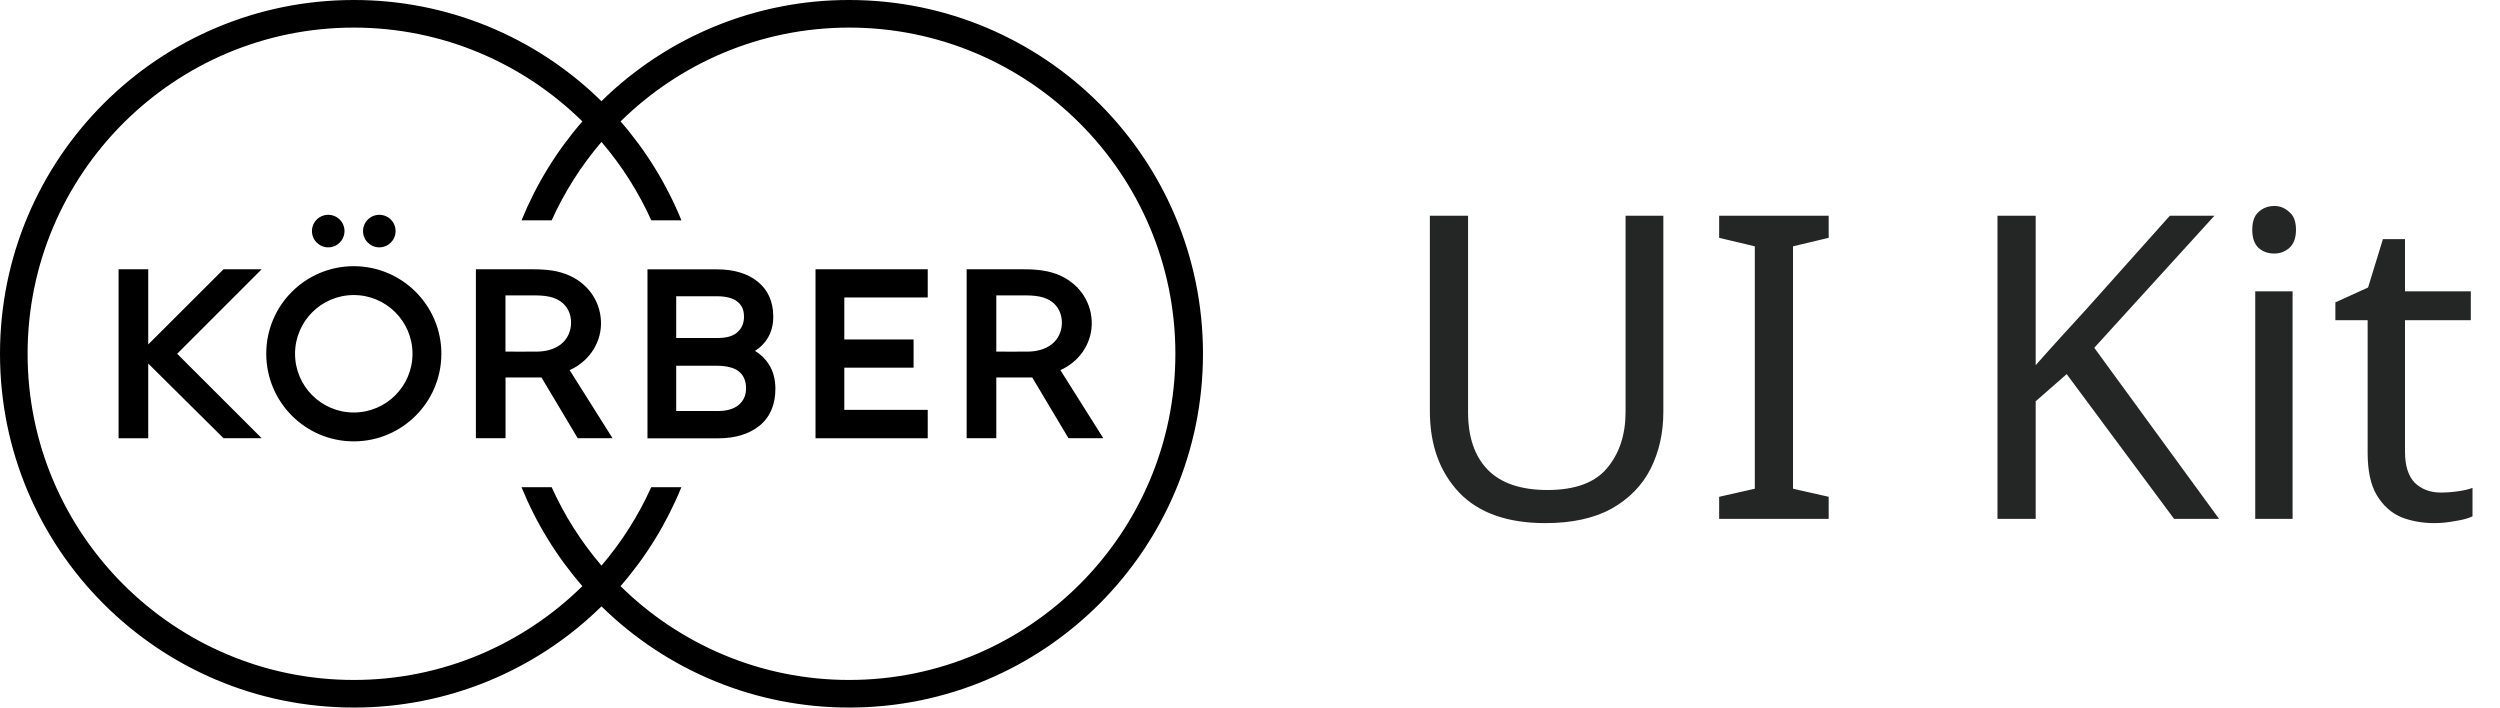 <svg width="106" height="30" viewBox="0 0 106 30" fill="none" xmlns="http://www.w3.org/2000/svg">
<g clip-path="url(#clip0_20458_3078)">
<path d="M15 11.286C12.951 11.286 11.286 12.948 11.289 15C11.292 17.052 12.951 18.714 15 18.714C17.049 18.714 18.714 17.049 18.714 15C18.714 12.951 17.052 11.289 15 11.286ZM15 17.49C13.626 17.49 12.51 16.374 12.51 15C12.51 13.626 13.626 12.51 15 12.51C16.374 12.51 17.49 13.626 17.49 15C17.49 16.374 16.374 17.49 15 17.49ZM36.003 -0C32.076 -0.006 28.302 1.536 25.5 4.29C22.701 1.536 18.927 -0.006 15 -0C6.717 -0 0 6.717 0 15C0 23.283 6.717 30 15 30C18.927 30.006 22.701 28.464 25.503 25.71C28.305 28.464 32.076 30.006 36.006 30C44.289 30 51.006 23.283 51.006 15C51.006 6.717 44.289 -0 36.003 -0ZM36.003 28.83C32.229 28.83 28.806 27.309 26.31 24.852C27.396 23.607 28.266 22.188 28.89 20.658H27.612C27.069 21.861 26.361 22.98 25.503 23.982C24.645 22.98 23.934 21.861 23.391 20.658H22.113C22.737 22.188 23.607 23.604 24.693 24.852C22.194 27.309 18.771 28.83 15 28.83C7.374 28.83 1.17 22.626 1.17 15C1.17 7.374 7.374 1.17 15 1.17C18.774 1.17 22.197 2.691 24.693 5.148C23.607 6.393 22.737 7.812 22.113 9.342H23.391C23.934 8.139 24.645 7.02 25.503 6.018C26.361 7.02 27.072 8.139 27.615 9.342H28.893C28.269 7.812 27.399 6.396 26.313 5.148C28.809 2.691 32.232 1.17 36.006 1.17C43.632 1.17 49.836 7.374 49.836 15C49.836 22.626 43.629 28.83 36.003 28.83ZM44.961 15.693C45.732 15.351 46.269 14.613 46.29 13.761C46.311 12.861 45.801 12.084 44.994 11.703C44.49 11.463 43.95 11.418 43.401 11.418H40.986V18.579H42.243V16.005H43.767L45.303 18.579H46.779L44.961 15.693ZM45.024 13.68C45.024 14.037 44.877 14.376 44.592 14.598C44.313 14.814 43.965 14.898 43.62 14.907C43.296 14.916 42.378 14.907 42.243 14.907V12.525H43.233C43.683 12.525 44.172 12.507 44.562 12.768C44.871 12.975 45.024 13.317 45.024 13.68ZM14.607 9.798C14.607 10.179 14.298 10.488 13.917 10.488C13.536 10.488 13.227 10.179 13.227 9.798C13.227 9.417 13.536 9.108 13.917 9.108C14.298 9.108 14.607 9.417 14.607 9.798ZM16.773 9.798C16.773 10.179 16.464 10.488 16.083 10.488C15.702 10.488 15.393 10.179 15.393 9.798C15.393 9.417 15.702 9.108 16.083 9.108C16.464 9.108 16.773 9.414 16.773 9.798ZM24.153 15.693C24.924 15.351 25.461 14.613 25.482 13.761C25.503 12.861 24.993 12.084 24.186 11.703C23.682 11.463 23.142 11.418 22.593 11.418H20.178V18.579H21.435V16.005H22.959L24.495 18.579H25.971L24.153 15.693ZM24.213 13.68C24.213 14.037 24.066 14.376 23.781 14.598C23.502 14.814 23.154 14.898 22.809 14.907C22.485 14.916 21.567 14.907 21.432 14.907V12.525H22.422C22.872 12.525 23.361 12.507 23.751 12.768C24.063 12.975 24.216 13.317 24.213 13.68ZM32.604 15.456C32.457 15.219 32.253 15.021 32.013 14.877C32.232 14.742 32.418 14.556 32.55 14.337C32.709 14.073 32.787 13.764 32.787 13.425C32.787 12.801 32.568 12.303 32.136 11.949C31.71 11.598 31.125 11.421 30.402 11.421H27.453V18.585H30.441C31.173 18.585 31.767 18.405 32.205 18.048C32.649 17.688 32.877 17.16 32.877 16.485C32.874 16.083 32.784 15.738 32.604 15.456ZM31.329 17.16C31.125 17.337 30.825 17.427 30.438 17.427H28.671V15.507H30.363C30.819 15.507 31.149 15.594 31.344 15.762C31.539 15.933 31.632 16.158 31.632 16.461C31.632 16.758 31.533 16.986 31.329 17.16ZM31.281 14.073C31.104 14.244 30.819 14.331 30.429 14.331H28.671V12.561H30.399C30.786 12.561 31.08 12.639 31.269 12.792C31.458 12.945 31.545 13.146 31.545 13.422C31.548 13.689 31.461 13.902 31.281 14.073ZM35.799 12.612V14.394H38.736V15.588H35.799V17.379H39.336V18.582H34.578V11.418H39.336V12.612H35.799ZM7.512 15L11.094 18.579H9.477L6.285 15.414V18.582H5.028V11.418H6.285V14.604L9.477 11.418H11.094L7.512 15Z" fill="black"/>
</g>
<path d="M70.526 9.148V17.464C70.526 18.352 70.346 19.156 69.986 19.876C69.626 20.584 69.074 21.148 68.33 21.568C67.586 21.976 66.65 22.18 65.522 22.18C63.914 22.18 62.696 21.748 61.868 20.884C61.04 20.008 60.626 18.856 60.626 17.428V9.148H62.246V17.482C62.246 18.526 62.522 19.336 63.074 19.912C63.638 20.488 64.484 20.776 65.612 20.776C66.776 20.776 67.616 20.47 68.132 19.858C68.66 19.234 68.924 18.436 68.924 17.464V9.148H70.526ZM77.536 22H72.892V21.064L74.404 20.722V10.444L72.892 10.084V9.148H77.536V10.084L76.024 10.444V20.722L77.536 21.064V22ZM94.089 22H92.181L87.627 15.862L86.313 17.014V22H84.693V9.148H86.313V15.484C86.673 15.076 87.039 14.668 87.411 14.26C87.783 13.852 88.155 13.444 88.527 13.036L92.001 9.148H93.891L88.797 14.746L94.089 22ZM96.432 8.734C96.672 8.734 96.882 8.818 97.062 8.986C97.254 9.142 97.35 9.394 97.35 9.742C97.35 10.09 97.254 10.348 97.062 10.516C96.882 10.672 96.672 10.75 96.432 10.75C96.168 10.75 95.946 10.672 95.766 10.516C95.586 10.348 95.496 10.09 95.496 9.742C95.496 9.394 95.586 9.142 95.766 8.986C95.946 8.818 96.168 8.734 96.432 8.734ZM97.206 12.352V22H95.622V12.352H97.206ZM103.484 20.884C103.724 20.884 103.97 20.866 104.222 20.83C104.474 20.794 104.678 20.746 104.834 20.686V21.892C104.666 21.976 104.426 22.042 104.114 22.09C103.802 22.15 103.502 22.18 103.214 22.18C102.71 22.18 102.242 22.096 101.81 21.928C101.39 21.748 101.048 21.442 100.784 21.01C100.52 20.578 100.388 19.972 100.388 19.192V13.576H99.02V12.82L100.406 12.19L101.036 10.138H101.972V12.352H104.762V13.576H101.972V19.156C101.972 19.744 102.11 20.182 102.386 20.47C102.674 20.746 103.04 20.884 103.484 20.884Z" fill="#232625"/>
<defs>
<clipPath id="clip0_20458_3078">
<rect width="51.006" height="30" fill="white"/>
</clipPath>
</defs>
</svg>
